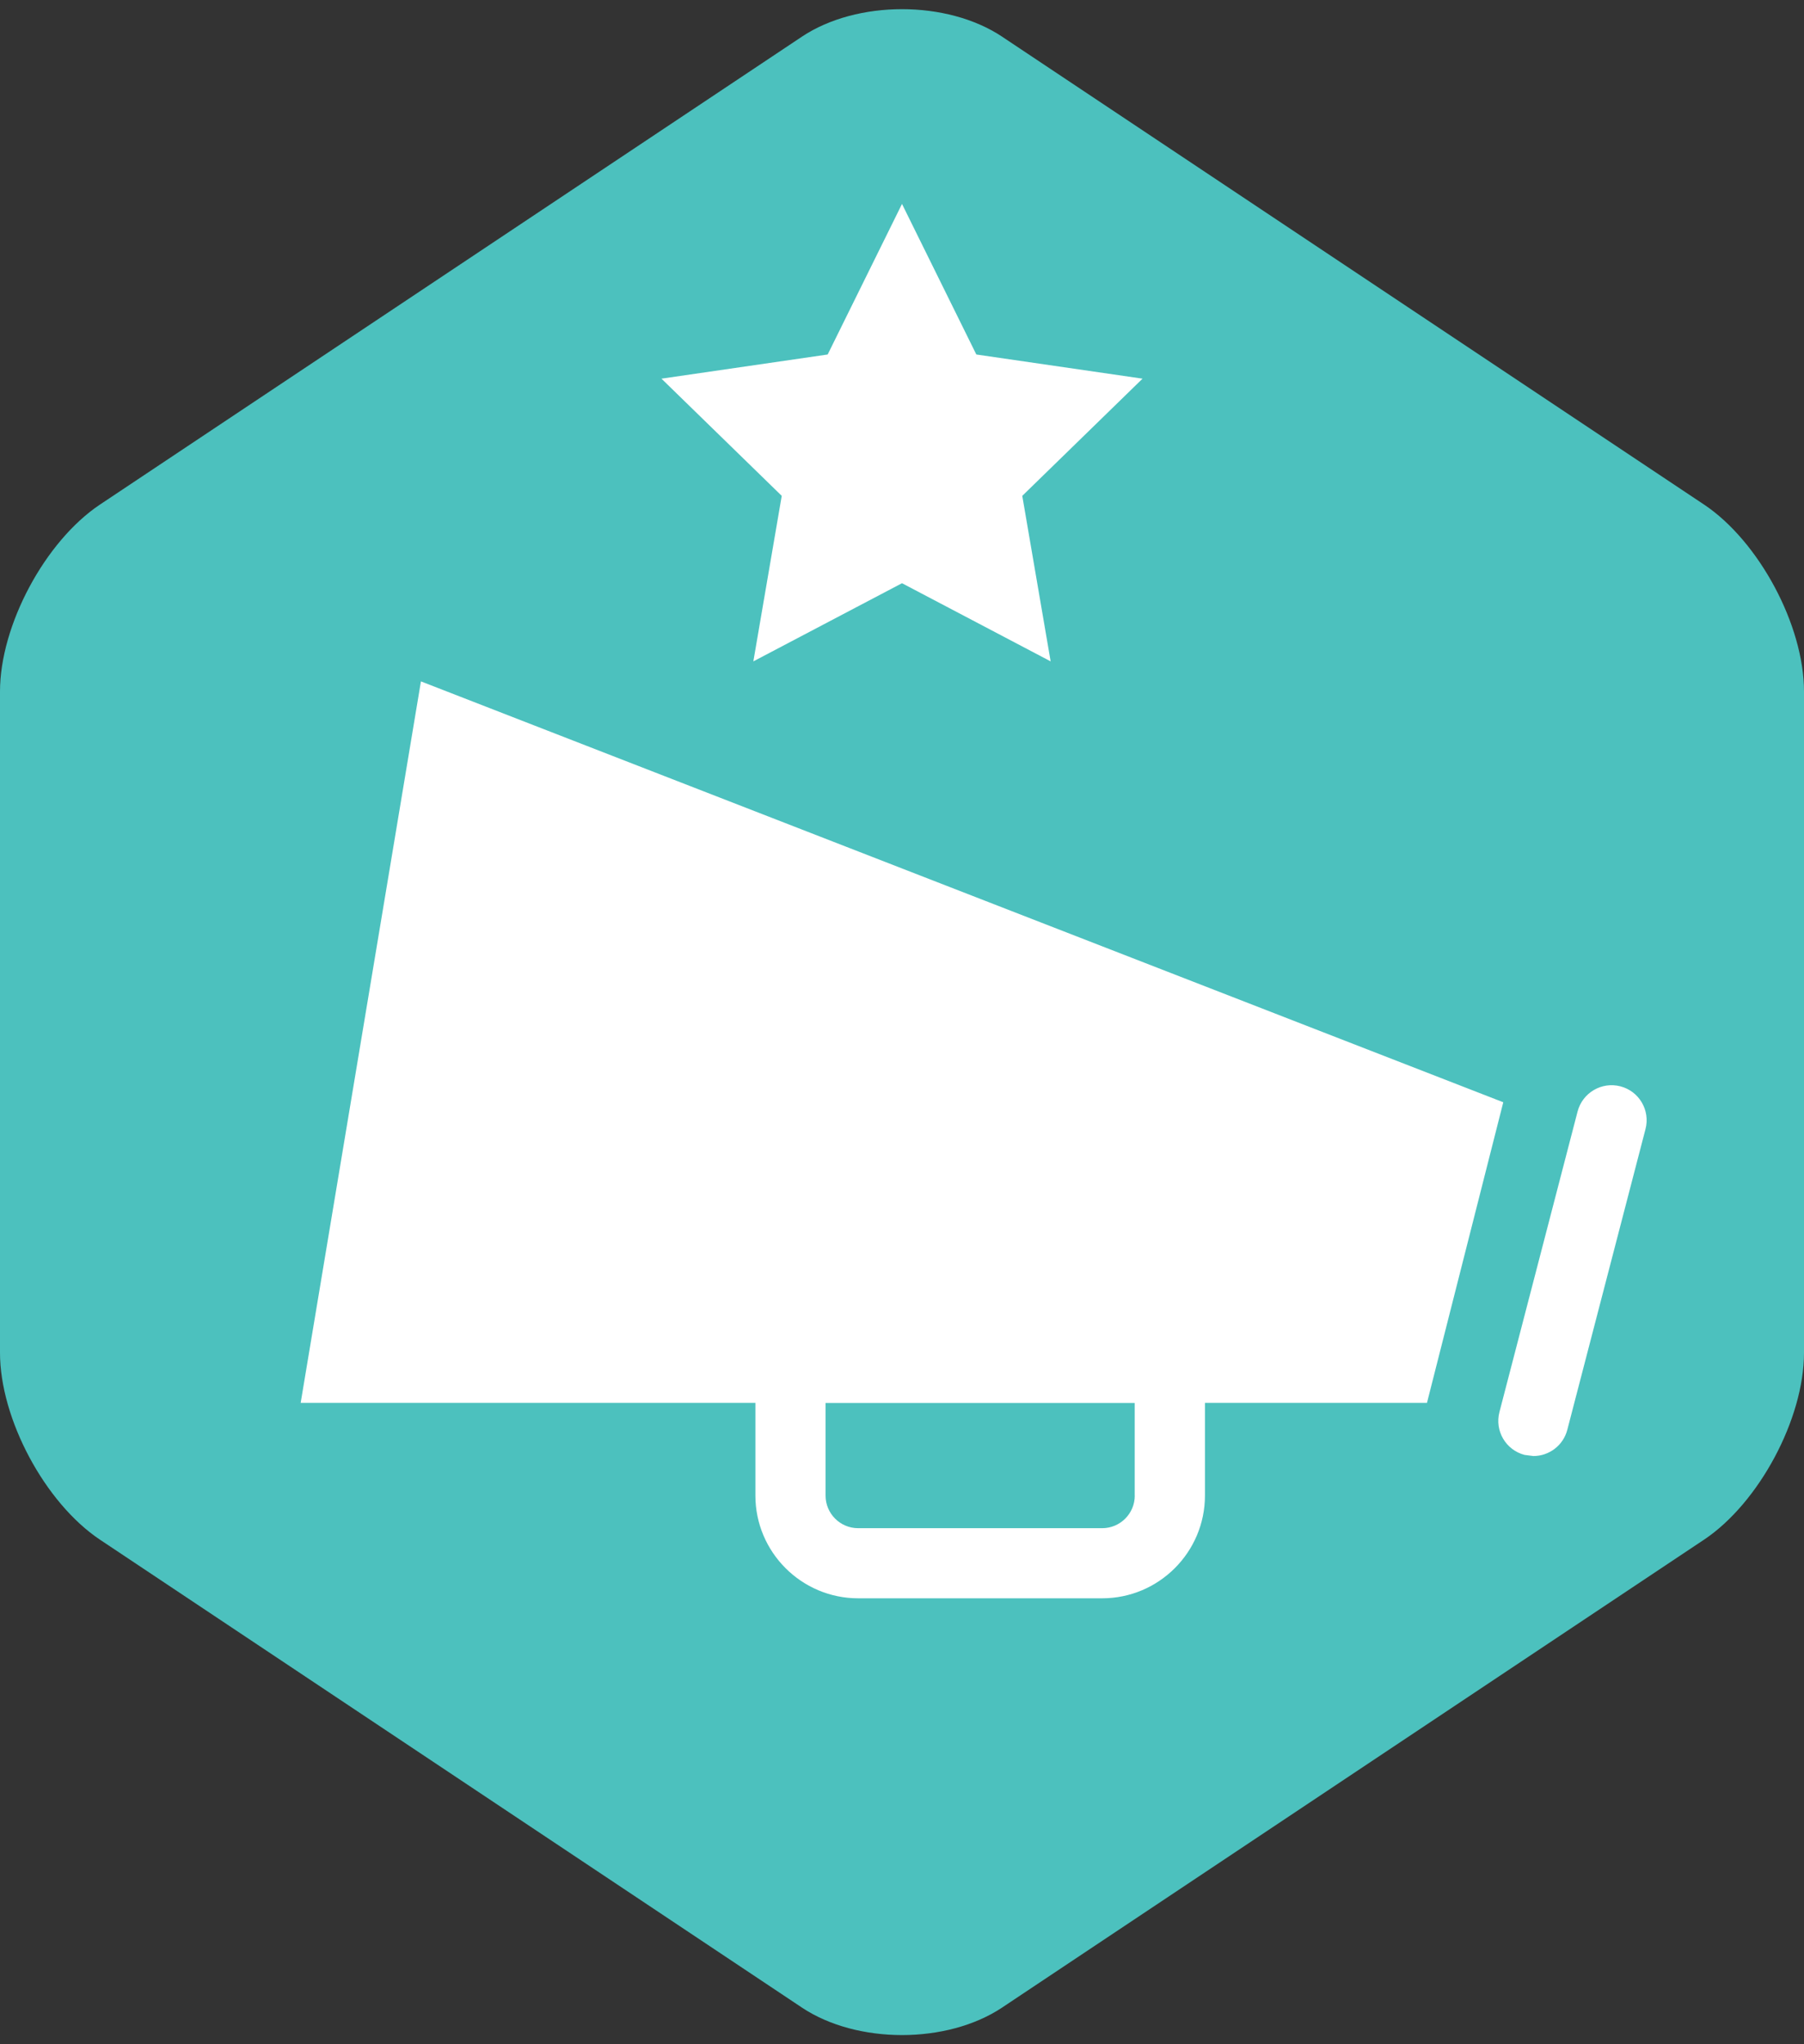 <svg xmlns="http://www.w3.org/2000/svg" viewBox="0 0 30 34" enable-background="new 0 0 30 34"><rect x="0" y="0" width="30" height="34" fill="#333333" stroke="none"/><path d="M30 22.499c0 1.1-.749 2.5-1.665 3.111l-11.67 7.78c-.916.61-2.414.61-3.33 0l-11.67-7.78c-.916-.611-1.665-2.01-1.665-3.111v-10.998c0-1.1.749-2.5 1.665-3.111l11.67-7.78c.916-.61 2.414-.61 3.33 0l11.67 7.78c.916.611 1.665 2.01 1.665 3.111v10.998z" fill="#4CC1BE"/><g fill="#fff"><path d="M7 11.333l-2 12h7.562v1.541c0 .942.767 1.709 1.709 1.709h4.058c.942 0 1.709-.767 1.709-1.709v-1.541h3.692l1.269-5-17.999-7zm11.871 13.542c0 .299-.243.542-.542.542h-4.058c-.299 0-.542-.243-.542-.542v-1.541h5.141v1.541zM26.947 18.068c-.311-.081-.63.106-.712.418l-1.3 5c-.081.312.106.631.418.712l.147.019c.259 0 .496-.174.564-.437l1.3-5c.082-.312-.105-.631-.417-.712zM12.528 11l2.472-1.3 2.472 1.3-.472-2.753 2-1.949-2.764-.402-1.236-2.504-1.236 2.504-2.764.402 2 1.949z"/></g></svg>